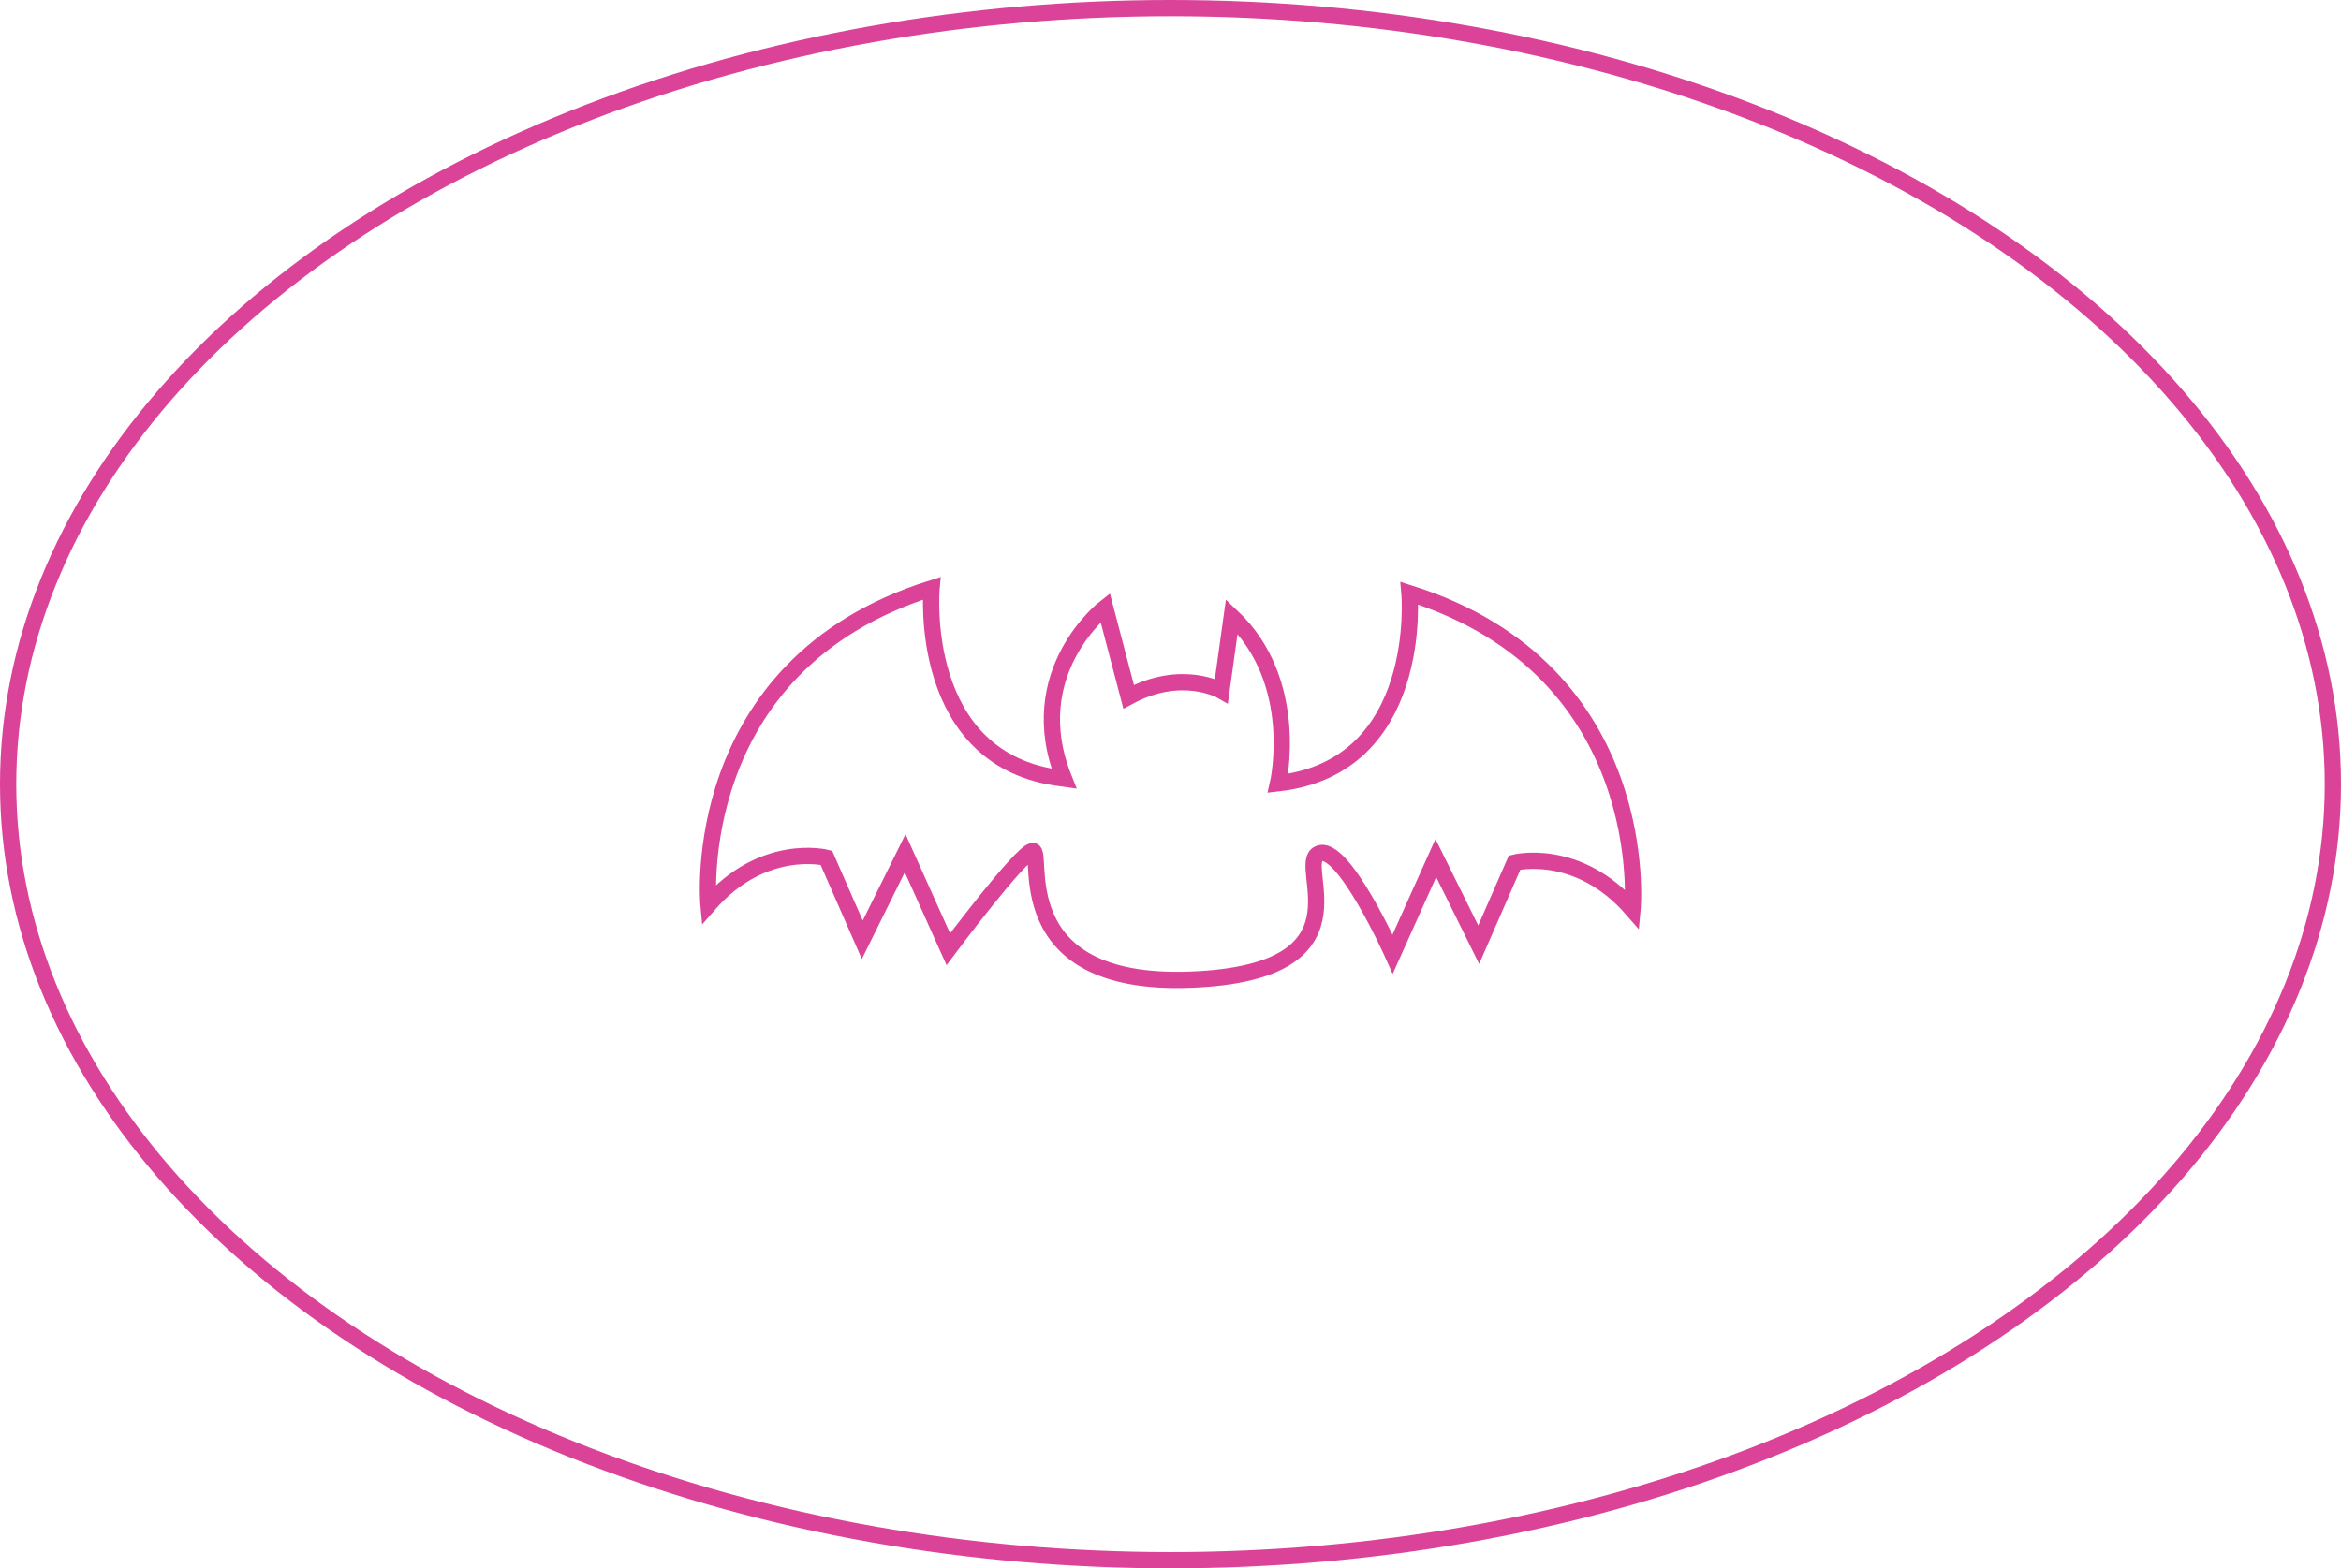 <?xml version="1.0" encoding="iso-8859-1"?>
<!-- Generator: Adobe Illustrator 16.0.4, SVG Export Plug-In . SVG Version: 6.00 Build 0)  -->
<!DOCTYPE svg PUBLIC "-//W3C//DTD SVG 1.1//EN" "http://www.w3.org/Graphics/SVG/1.1/DTD/svg11.dtd">
<svg version="1.1" id="Layer_1" xmlns="http://www.w3.org/2000/svg" xmlns:xlink="http://www.w3.org/1999/xlink" x="0px" y="0px"
	 width="144px" height="96.5px" viewBox="0 0 144 96.5" style="enable-background:new 0 0 144 96.5;" xml:space="preserve">
<path style="fill:none;stroke:#DB4398;stroke-linecap:round;stroke-miterlimit:10;" d="M63.508,52.363
	c-0.791,0.176-5.176,6.045-5.176,6.045l-2.654-5.91l-2.637,5.329l-2.209-5.048c0,0-3.879-0.991-7.253,2.893
	c0,0-1.389-14.719,13.723-19.468c0,0-0.959,10.67,8.083,11.695l0.064,0.009c-2.628-6.547,2.534-10.528,2.534-10.528l1.442,5.493
	c3.27-1.772,5.708-0.369,5.708-0.369l0.636-4.576c4.281,4.038,2.844,10.27,2.844,10.27c9.042-1.026,8.084-11.696,8.084-11.696
	c15.11,4.749,13.723,19.468,13.723,19.468c-3.374-3.883-7.254-2.893-7.254-2.893l-2.208,5.049l-2.638-5.33l-2.654,5.91
	c0,0-3.081-6.865-4.553-6.176c-1.474,0.689,3.429,7.312-7.866,7.748C61.731,60.722,64.299,52.187,63.508,52.363z"/>
<ellipse style="fill:none;stroke:#DB4398;stroke-linecap:round;stroke-miterlimit:10;" cx="72" cy="48.25" rx="71.5" ry="47.75"/>
<g>
</g>
<g>
</g>
<g>
</g>
<g>
</g>
<g>
</g>
<g>
</g>
</svg>
